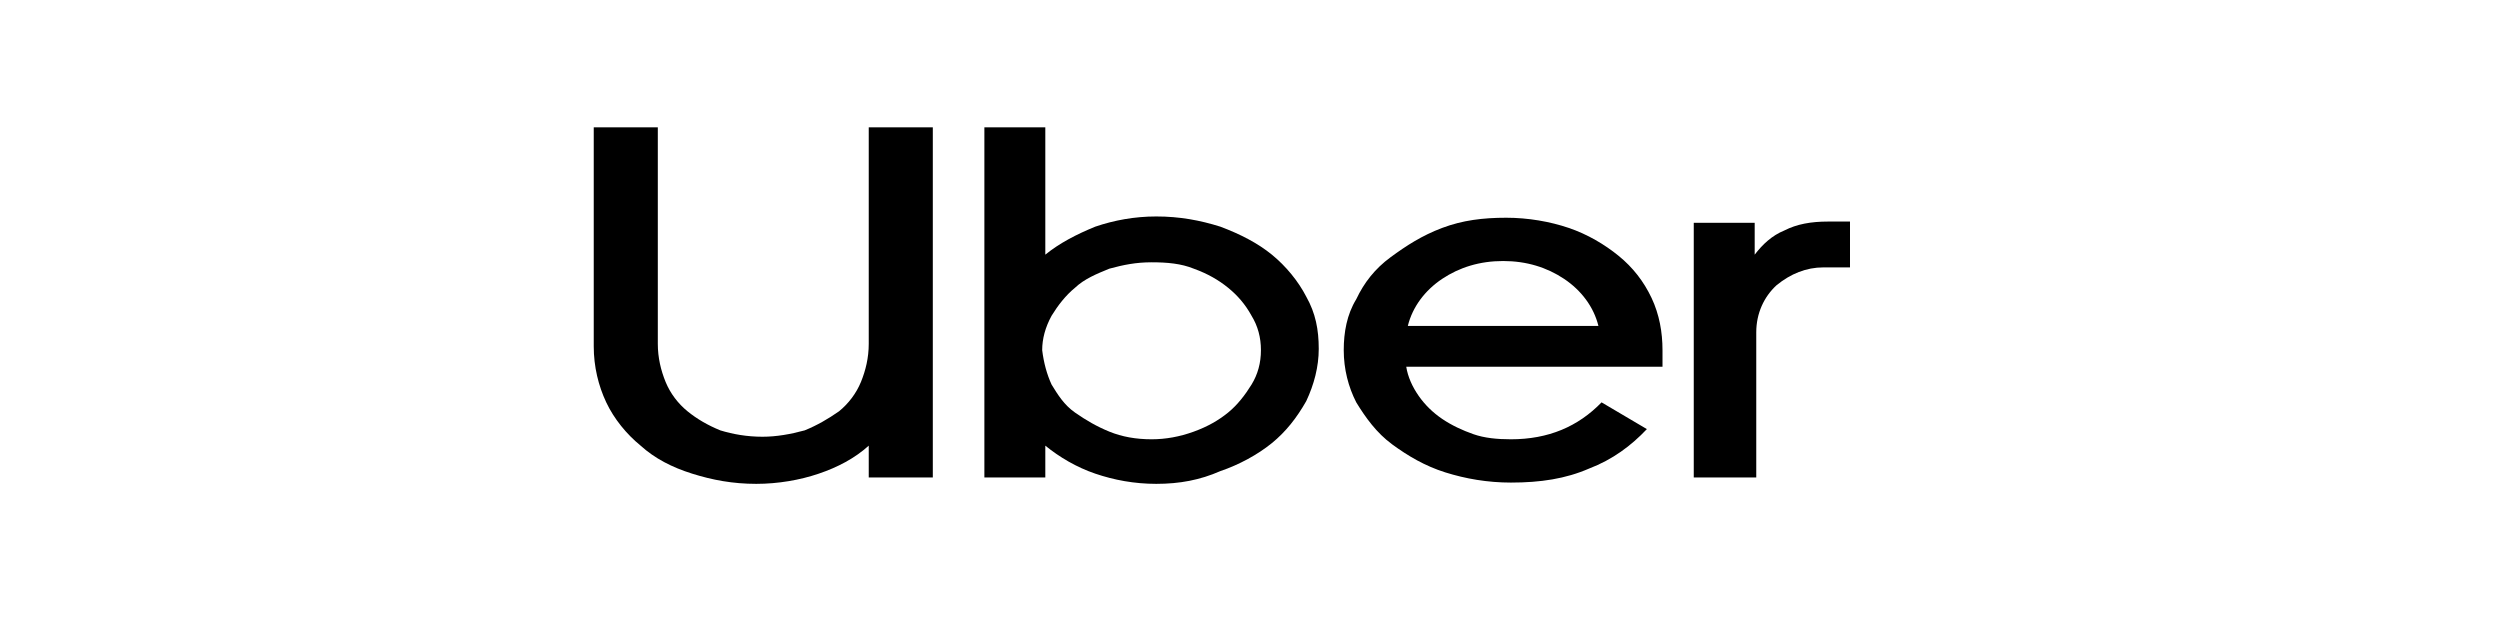 <svg width="161" height="41" viewBox="0 0 161 41" fill="none" xmlns="http://www.w3.org/2000/svg">
<path d="M114.411 18.368C113.606 19.106 113.103 20.172 113.103 21.402V30.75H109.078V14.35H113.002V16.4C113.505 15.744 114.109 15.17 114.914 14.842C115.719 14.432 116.624 14.268 117.731 14.268H119.14V17.22H117.429C116.323 17.22 115.316 17.63 114.411 18.368Z" fill="black"/>
<path d="M87.343 19.27C87.846 18.204 88.55 17.302 89.556 16.564C90.562 15.826 91.569 15.17 92.877 14.678C94.185 14.186 95.493 14.022 97.002 14.022C98.411 14.022 99.82 14.268 101.027 14.678C102.235 15.088 103.342 15.744 104.247 16.482C105.153 17.22 105.857 18.122 106.361 19.188C106.864 20.254 107.065 21.402 107.065 22.55V23.616H90.562C90.663 24.272 90.965 24.928 91.368 25.502C91.77 26.076 92.273 26.568 92.877 26.978C93.481 27.388 94.185 27.716 94.889 27.962C95.594 28.208 96.399 28.29 97.304 28.29C99.719 28.29 101.631 27.47 103.141 25.912L106.059 27.634C105.052 28.7 103.845 29.602 102.336 30.176C100.826 30.832 99.216 31.078 97.304 31.078C95.795 31.078 94.386 30.832 93.078 30.422C91.77 30.012 90.663 29.356 89.657 28.618C88.651 27.88 87.946 26.896 87.343 25.912C86.839 24.928 86.537 23.78 86.537 22.55C86.537 21.402 86.739 20.254 87.343 19.27ZM92.877 17.958C91.77 18.696 90.965 19.762 90.663 20.992H102.939C102.637 19.762 101.832 18.696 100.726 17.958C99.619 17.22 98.311 16.81 96.801 16.81C95.292 16.81 93.984 17.22 92.877 17.958Z" fill="black"/>
<path d="M67.318 8.2V16.4C68.224 15.662 69.331 15.088 70.538 14.596C71.746 14.186 73.054 13.94 74.463 13.94C75.972 13.94 77.28 14.186 78.588 14.596C79.896 15.088 81.003 15.662 81.909 16.4C82.814 17.138 83.619 18.122 84.123 19.106C84.726 20.172 84.927 21.238 84.927 22.468C84.927 23.616 84.626 24.764 84.123 25.83C83.519 26.896 82.814 27.798 81.909 28.536C81.003 29.274 79.796 29.93 78.588 30.34C77.28 30.914 75.972 31.16 74.463 31.16C73.054 31.16 71.746 30.914 70.538 30.504C69.331 30.094 68.224 29.438 67.318 28.7V30.75H63.394V8.2H67.318ZM67.721 24.764C68.123 25.42 68.526 26.076 69.23 26.568C69.934 27.06 70.639 27.47 71.444 27.798C72.249 28.126 73.154 28.29 74.161 28.29C75.066 28.29 75.972 28.126 76.877 27.798C77.783 27.47 78.487 27.06 79.091 26.568C79.695 26.076 80.198 25.42 80.601 24.764C81.003 24.108 81.204 23.37 81.204 22.55C81.204 21.73 81.003 20.992 80.601 20.336C80.198 19.598 79.695 19.024 79.091 18.532C78.487 18.04 77.783 17.63 76.877 17.302C76.073 16.974 75.167 16.892 74.161 16.892C73.154 16.892 72.349 17.056 71.444 17.302C70.639 17.63 69.834 17.958 69.23 18.532C68.626 19.024 68.123 19.68 67.721 20.336C67.318 21.074 67.117 21.812 67.117 22.55C67.218 23.37 67.419 24.108 67.721 24.764Z" fill="black"/>
<path d="M42.866 24.6C43.168 25.338 43.671 25.994 44.275 26.486C44.879 26.978 45.583 27.388 46.388 27.716C47.193 27.962 48.099 28.126 49.105 28.126C50.011 28.126 50.916 27.962 51.822 27.716C52.627 27.388 53.331 26.978 54.036 26.486C54.639 25.994 55.142 25.338 55.444 24.6C55.746 23.862 55.947 23.042 55.947 22.14V8.2H60.073V30.75H55.947V28.7C55.042 29.52 53.935 30.094 52.727 30.504C51.52 30.914 50.111 31.16 48.703 31.16C47.193 31.16 45.885 30.914 44.577 30.504C43.269 30.094 42.162 29.52 41.256 28.7C40.351 27.962 39.546 26.978 39.042 25.912C38.539 24.846 38.237 23.616 38.237 22.304V8.2H42.363V22.14C42.363 23.042 42.564 23.862 42.866 24.6Z" fill="black"/>
</svg>
